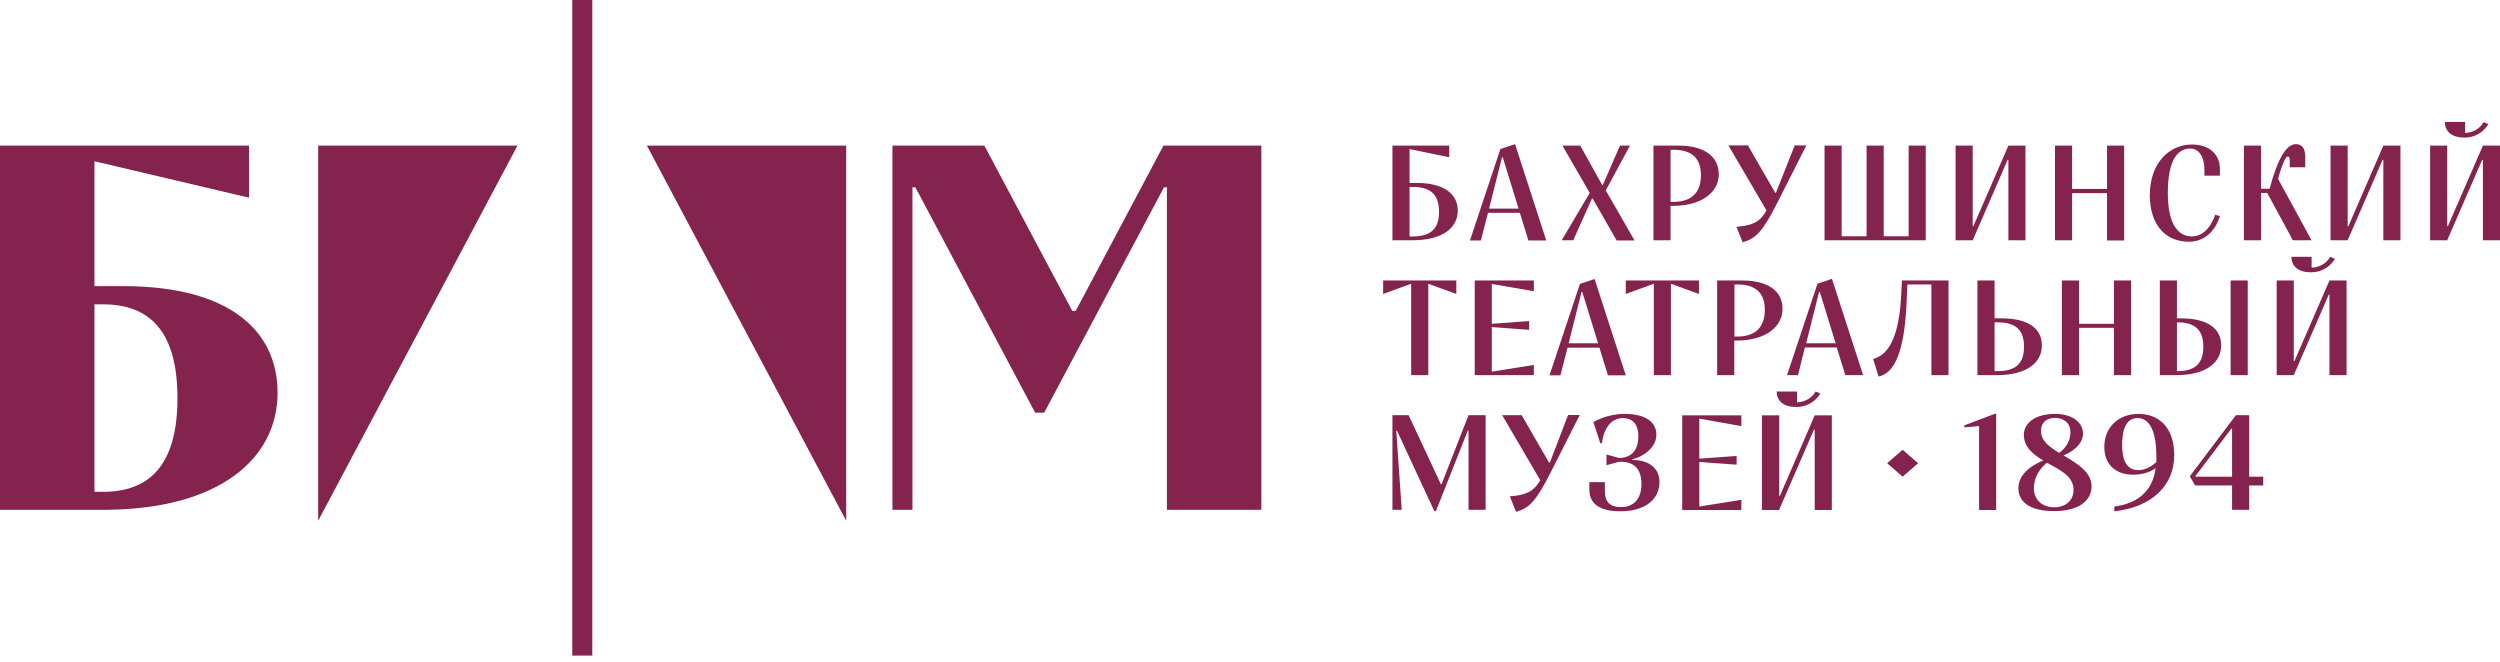 <svg width="200" height="53" viewBox="0 0 200 53" fill="none" xmlns="http://www.w3.org/2000/svg">
<path d="M116.622 16.847C116.622 15.551 115.56 14.634 113.317 14.634H112.764V11.925L115.938 12.581V11.649H111.395V19.221H112.953C115.443 19.235 116.622 18.201 116.622 16.847ZM112.764 14.954H113.011C114.438 14.954 115.123 15.551 115.123 16.964C115.123 18.318 114.438 18.915 113.011 18.915H112.764V14.954ZM119.04 17.022H121.588L122.272 19.235H123.699L121.209 11.547H121.151L120.03 11.925L117.598 19.235H118.472L119.04 17.022ZM120.161 12.581H120.219L121.486 16.687H119.127L120.161 12.581ZM125.854 19.235L127.354 15.886H127.412L129.335 19.235H130.762L128.461 15.231L130.398 11.649H129.597L128.228 14.794H128.17L126.422 11.649H124.995L127.179 15.435L124.937 19.221H125.854V19.235ZM133.645 16.469H133.834C136.193 16.469 137.503 15.333 137.503 13.95C137.503 12.581 136.44 11.649 134.271 11.649H132.276V19.221H133.645V16.469ZM133.645 11.984H133.892C135.261 11.984 136.076 12.581 136.076 14.037C136.076 15.449 135.261 16.148 133.892 16.148H133.645V11.984ZM138.916 18.143L139.411 19.381C140.401 19.104 140.969 18.624 142.149 16.294L144.507 11.634H143.576L142.076 15.42H142.017L139.833 11.634H138.275L141.319 16.833C140.765 17.837 140.095 18.041 138.916 18.143ZM154.06 11.649H152.691V18.9H150.696V11.649H149.327V18.9H147.332V11.649H145.964V19.221H154.06V11.649ZM160.612 12.785H160.671V19.221H162.039V11.649H160.671L157.875 18.085H157.817V11.649H156.448V19.221H157.817L160.612 12.785ZM165.767 15.449H168.563V19.235H169.932V11.649H168.563V15.114H165.767V11.649H164.398V19.221H165.767V15.449ZM175.101 19.337C177.096 19.337 177.591 17.284 177.591 17.284L177.212 17.182C177.212 17.182 176.717 18.915 175.348 18.915C174.358 18.915 173.426 18.099 173.426 15.449C173.426 12.639 174.3 11.882 175.232 11.882C175.785 11.882 176.353 12.362 176.353 13.615V14.052H177.591V13.513C177.591 12.319 176.717 11.562 175.348 11.562C173.601 11.562 171.985 12.974 171.985 15.624C171.999 18.143 173.368 19.337 175.101 19.337ZM184.93 19.235L182.25 14.314C182.556 13.12 182.877 12.523 182.993 12.523C183.124 12.523 183.182 12.581 183.182 12.901V13.382H184.42V12.566C184.42 11.809 184.114 11.532 183.677 11.532C182.935 11.532 182.25 12.566 181.566 15.1H180.882V11.649H179.513V19.221H180.882V15.435H181.377L183.43 19.221H184.93V19.235ZM187.871 18.099H187.813V11.649H186.444V19.221H187.813L190.609 12.785H190.667V19.221H192.036V11.649H190.667L187.871 18.099ZM198.632 11.649L195.836 18.085H195.778V11.649H194.409V19.221H195.778L198.574 12.785H198.632V19.221H200.001V11.649H198.632ZM197.147 11.008C198.515 11.008 199.069 9.931 199.069 9.931L198.69 9.77C198.195 10.63 197.263 10.63 197.263 10.63H197.205V9.756H195.589C195.589 10.513 196.142 11.008 197.147 11.008ZM112.895 30.011H114.264V22.701L116.506 23.516V22.439H110.652V23.516L112.895 22.701V30.011ZM122.709 23.298V22.439H117.977V30.011H122.709V29.195L119.345 29.734V26.166L122.331 26.385V25.686L119.345 25.904V22.715L122.709 23.298ZM125.403 27.812H127.951L128.636 30.025H130.063L127.573 22.337H127.514L126.393 22.715L123.961 30.025H124.835L125.403 27.812ZM126.524 23.356H126.582L127.849 27.462H125.49L126.524 23.356ZM135.916 22.439H130.063V23.516L132.305 22.701V30.011H133.674V22.701L135.916 23.516V22.439ZM139.367 22.439H137.372V30.011H138.741V27.244H138.93C141.289 27.244 142.6 26.108 142.6 24.725C142.614 23.356 141.551 22.439 139.367 22.439ZM139.003 26.924H138.756V22.759H139.003C140.372 22.759 141.187 23.356 141.187 24.812C141.173 26.225 140.372 26.924 139.003 26.924ZM146.517 22.322L145.396 22.701L142.964 30.011H143.838L144.391 27.797H146.939L147.624 30.011H149.051L146.561 22.322H146.517ZM144.493 27.462L145.527 23.356H145.585L146.852 27.462H144.493ZM152.094 23.633C151.919 26.938 151.104 28.394 149.851 28.715L150.288 30.127C151.526 29.851 152.341 28.292 152.531 24.172L152.589 22.759H154.511V30.011H155.88V22.439H152.152L152.094 23.633ZM163.35 27.637C163.35 26.341 162.36 25.468 160.117 25.468H159.564V22.439H158.195V30.011H159.753C162.17 30.011 163.35 28.991 163.35 27.637ZM159.811 29.69H159.564V25.788H159.811C161.238 25.788 161.923 26.385 161.923 27.739C161.923 29.093 161.238 29.69 159.811 29.69ZM170.485 30.011V22.439H169.116V25.904H166.32V22.439H164.952V30.011H166.32V26.225H169.116V30.011H170.485ZM179.819 22.439H178.45V30.011H179.819V22.439ZM177.693 27.637C177.693 26.341 176.703 25.468 174.46 25.468H174.154V22.439H172.786V30.011H174.096C176.513 30.011 177.693 28.991 177.693 27.637ZM174.213 29.69H174.154V25.788H174.213C175.581 25.788 176.266 26.385 176.266 27.739C176.266 29.093 175.581 29.69 174.213 29.69ZM183.561 28.875H183.503V22.439H182.134V30.011H183.503L186.299 23.575H186.357V30.011H187.726V22.439H186.357L183.561 28.875ZM184.93 20.546H183.313C183.313 21.303 183.867 21.784 184.871 21.784C186.24 21.784 186.794 20.706 186.794 20.706L186.415 20.546C185.92 21.405 184.988 21.405 184.988 21.405H184.93V20.546ZM115.327 38.733H115.268L112.691 33.214H111.395V40.786H112.138L111.701 34.452H111.759L114.744 40.888H114.875L117.423 34.452H117.482V40.786H118.85V33.214H117.482L115.327 38.733ZM123.991 37H123.918L121.734 33.214H120.175L123.219 38.413C122.651 39.403 121.981 39.607 120.787 39.709L121.282 40.946C122.272 40.67 122.84 40.189 124.02 37.859L126.379 33.2H125.447L123.991 37ZM130.587 36.796V36.738C131.14 36.651 132.509 35.966 132.509 34.787C132.509 33.797 131.708 33.112 129.961 33.112C128.519 33.112 127.471 33.767 127.471 33.767L128.024 35.457H128.155C128.33 34.03 129.072 33.447 129.83 33.447C130.529 33.447 131.067 33.855 131.067 34.903C131.067 36.097 130.441 36.636 129.509 36.636L128.519 36.359V37.218L129.509 36.942H129.64C130.703 36.942 131.315 37.481 131.315 38.733C131.315 39.971 130.63 40.568 129.699 40.568C128.825 40.568 128.388 40.189 128.388 39.272V38.573H127.15V39.17C127.15 40.247 127.893 40.903 129.64 40.903C131.635 40.903 132.756 39.927 132.756 38.573C132.771 37.495 131.956 36.796 130.587 36.796ZM134.577 40.801H139.309V39.985L135.945 40.524V36.956L138.93 37.175V36.476L135.945 36.694V33.491L139.309 34.088V33.229H134.577V40.801ZM142.134 31.321C142.134 32.078 142.687 32.559 143.692 32.559C145.061 32.559 145.629 31.481 145.629 31.481L145.25 31.321C144.755 32.18 143.823 32.18 143.823 32.18H143.765V31.321H142.134ZM142.396 39.665H142.338V33.229H140.954V40.801H142.323L145.119 34.364H145.177V40.801H146.546V33.229H145.177L142.396 39.665ZM150.973 37.058L152.21 38.136L153.448 37.058L152.21 35.981L150.973 37.058ZM157.147 34.03V34.19L158.326 34.088V40.801H159.695V33.112H159.564L157.147 34.03ZM165.083 36.432C165.578 36.243 166.641 35.646 166.641 34.685C166.641 33.826 165.825 33.112 164.398 33.112C162.782 33.112 161.908 33.869 161.908 34.787C161.908 35.762 162.651 36.359 163.466 36.84C163.029 37 161.471 37.699 161.471 39.053C161.471 40.131 162.345 40.888 164.34 40.888C166.335 40.888 167.325 40.029 167.325 38.893C167.311 37.757 166.189 37.087 165.083 36.432ZM163.277 34.467C163.277 33.811 163.714 33.433 164.398 33.433C165.141 33.433 165.636 33.869 165.636 34.568C165.636 35.428 165.083 35.981 164.733 36.228C163.961 35.762 163.277 35.282 163.277 34.467ZM164.325 40.582C163.394 40.582 162.709 39.985 162.709 39.068C162.709 37.772 163.758 37.015 163.758 37.015C164.719 37.568 165.883 38.048 165.883 39.184C165.883 40.043 165.257 40.582 164.325 40.582ZM171.082 33.112C169.466 33.112 168.344 34.19 168.344 35.762C168.344 37.175 169.276 37.976 170.645 37.976C171.883 37.976 172.451 37.437 172.451 37.437C172.203 39.432 170.834 40.306 169.145 40.524V40.903C172.13 40.582 173.936 38.849 173.936 36.432C173.95 34.19 172.698 33.112 171.082 33.112ZM172.509 36.956C172.509 36.956 171.883 37.612 171.082 37.612C170.339 37.612 169.771 37.131 169.771 35.617C169.771 33.942 170.325 33.447 171.009 33.447C171.752 33.447 172.509 34.102 172.509 36.534V36.956ZM179.935 33.214H178.872L175.203 38.078V38.136L175.61 38.835H178.566V40.786H179.935V38.835H181.056V38.136H179.935V33.214ZM178.566 38.136H175.64V38.078L178.508 34.292H178.566V38.136Z" fill="#85234F"/>
<path d="M93.076 11.649L86.058 24.871H85.781L78.748 11.649H71.394V40.786H72.996V14.984H73.229L82.81 33.011H83.538L93.12 14.984H93.353V40.786H100.91V11.649H93.076ZM25.453 41.66L41.398 11.649H25.453V41.66ZM67.696 41.66V11.649H51.751L67.696 41.66ZM45.781 52.45H47.383V0H45.781V52.45ZM9.843 22.89H7.557V12.901L19.92 15.814V11.649H0V40.786H8.242C17.634 40.786 22.206 36.622 22.206 31.423C22.206 26.429 18.318 22.89 9.843 22.89ZM8.242 39.345H7.557V24.347H8.242C11.911 24.347 14.197 26.429 14.197 31.846C14.197 37.263 11.911 39.345 8.242 39.345Z" fill="#85234F"/>
</svg>
